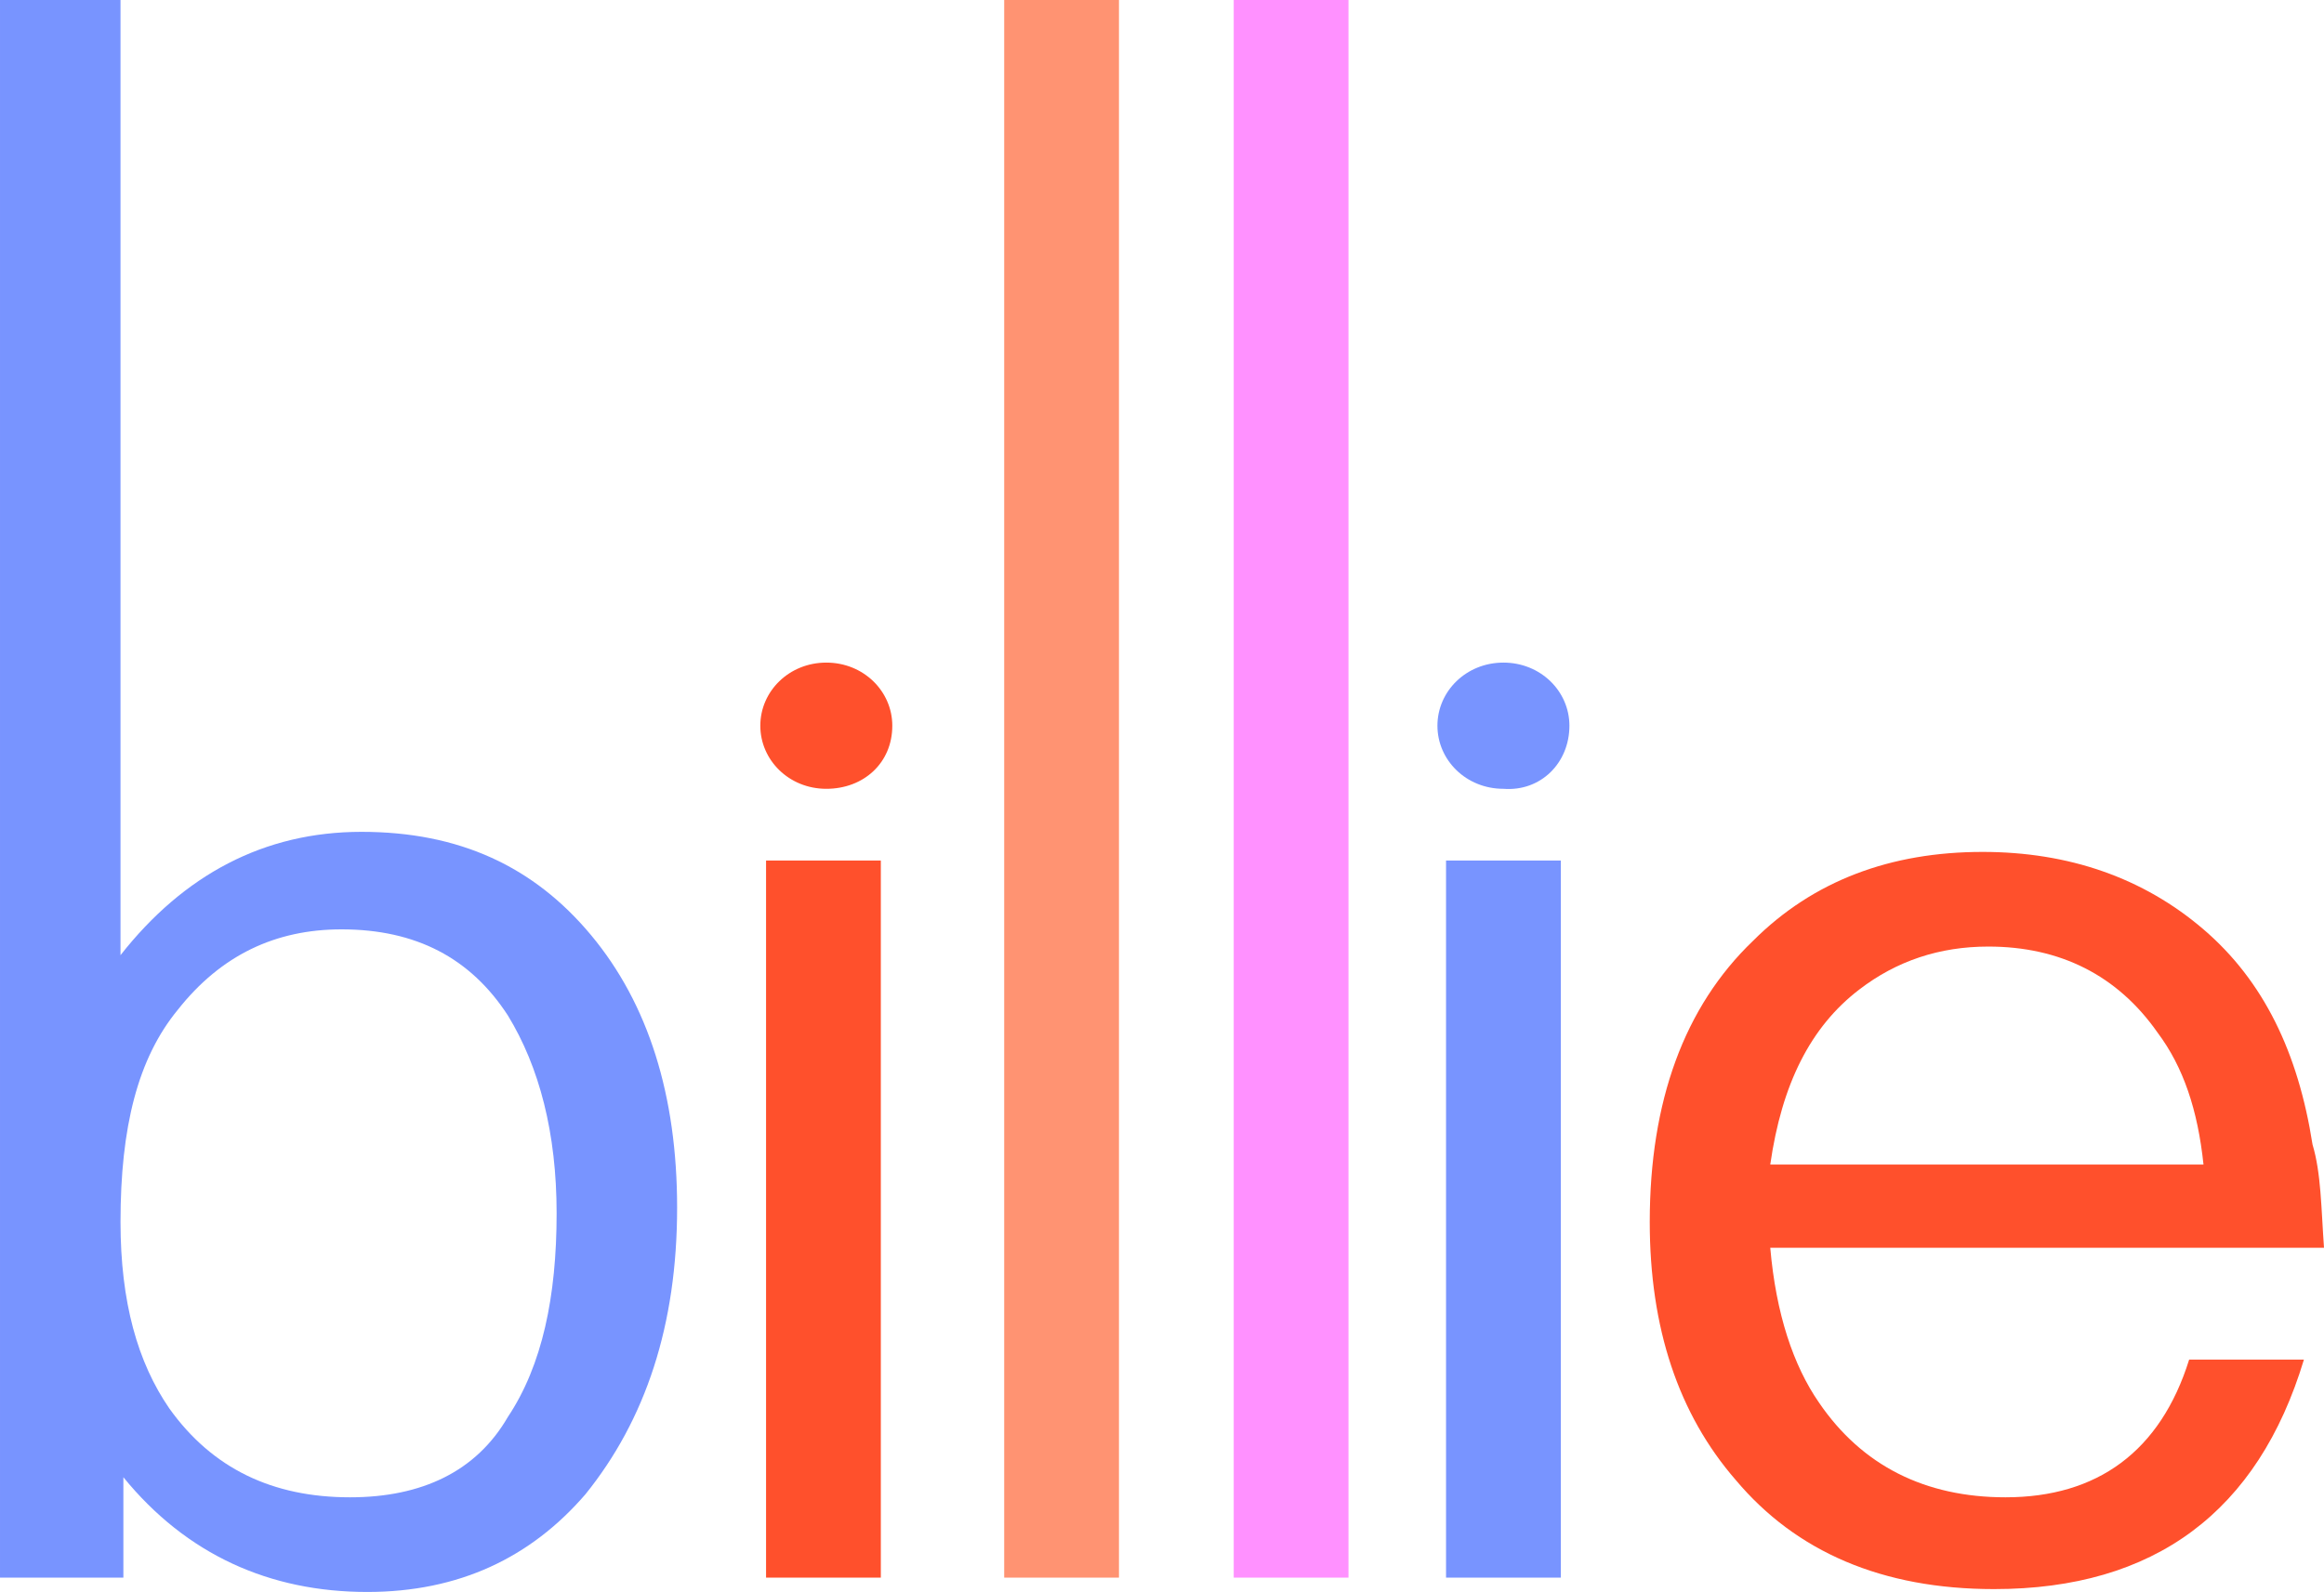 <?xml version="1.0" ?>
<svg xmlns="http://www.w3.org/2000/svg" viewBox="0 0 81 55.5">
	<g clip-rule="evenodd" fill-rule="evenodd">
		<path d="m35 0h4v55h-4z" fill="#ff9372"/>
		<path d="m43 0h4v55h-4z" fill="#ff91ff"/>
		<path d="m50.4 30h4v25h-4zm4.3-4.7c0-1.2-1-2.2-2.3-2.2s-2.3 1-2.3 2.2 1 2.2 2.3 2.2c1.3.1 2.3-.9 2.3-2.2" fill="#7894ff"/>
		<path d="m26.7 30h4v25h-4zm4.4-4.7c0-1.2-1-2.2-2.3-2.2s-2.3 1-2.3 2.2 1 2.2 2.3 2.2 2.3-.9 2.3-2.2m49.9 18.2h-19.3c.2 2.3.8 4.1 1.7 5.4 1.5 2.2 3.7 3.3 6.5 3.3 3.2 0 5.4-1.6 6.4-4.8h4c-1.6 5.3-5.2 8-10.8 8-3.9 0-6.9-1.3-9-3.8-2-2.3-3-5.3-3-9 0-4.2 1.2-7.5 3.6-9.8 2.1-2.1 4.8-3.1 8-3.1 3 0 5.6.9 7.7 2.7s3.3 4.3 3.8 7.5c.3 1 .3 2.2.4 3.6zm-4.2-2.9c-.2-1.9-.7-3.4-1.6-4.6-1.4-2-3.4-3-5.9-3-1.7 0-3.2.5-4.5 1.5-1.7 1.3-2.7 3.3-3.1 6.1z" fill="#ff502c"/>
		<path d="m4.2 0v33.3c2.2-2.8 5-4.3 8.4-4.3s6 1.2 8 3.6 3 5.6 3 9.5c0 4.1-1.1 7.4-3.2 10-1.9 2.2-4.4 3.4-7.6 3.4-3.4 0-6.3-1.3-8.5-4v3.5h-4.3v-55zm7.7 32.4c-2.3 0-4.2.9-5.7 2.8-1.4 1.7-2 4.1-2 7.4 0 2.8.6 4.9 1.7 6.5 1.5 2.1 3.6 3.1 6.3 3.1 2.5 0 4.4-.9 5.5-2.8 1.2-1.8 1.7-4.2 1.7-7.1 0-2.8-.6-5.1-1.7-6.9-1.3-2-3.2-3-5.8-3z" fill="#7894ff"/>
	</g>
</svg>